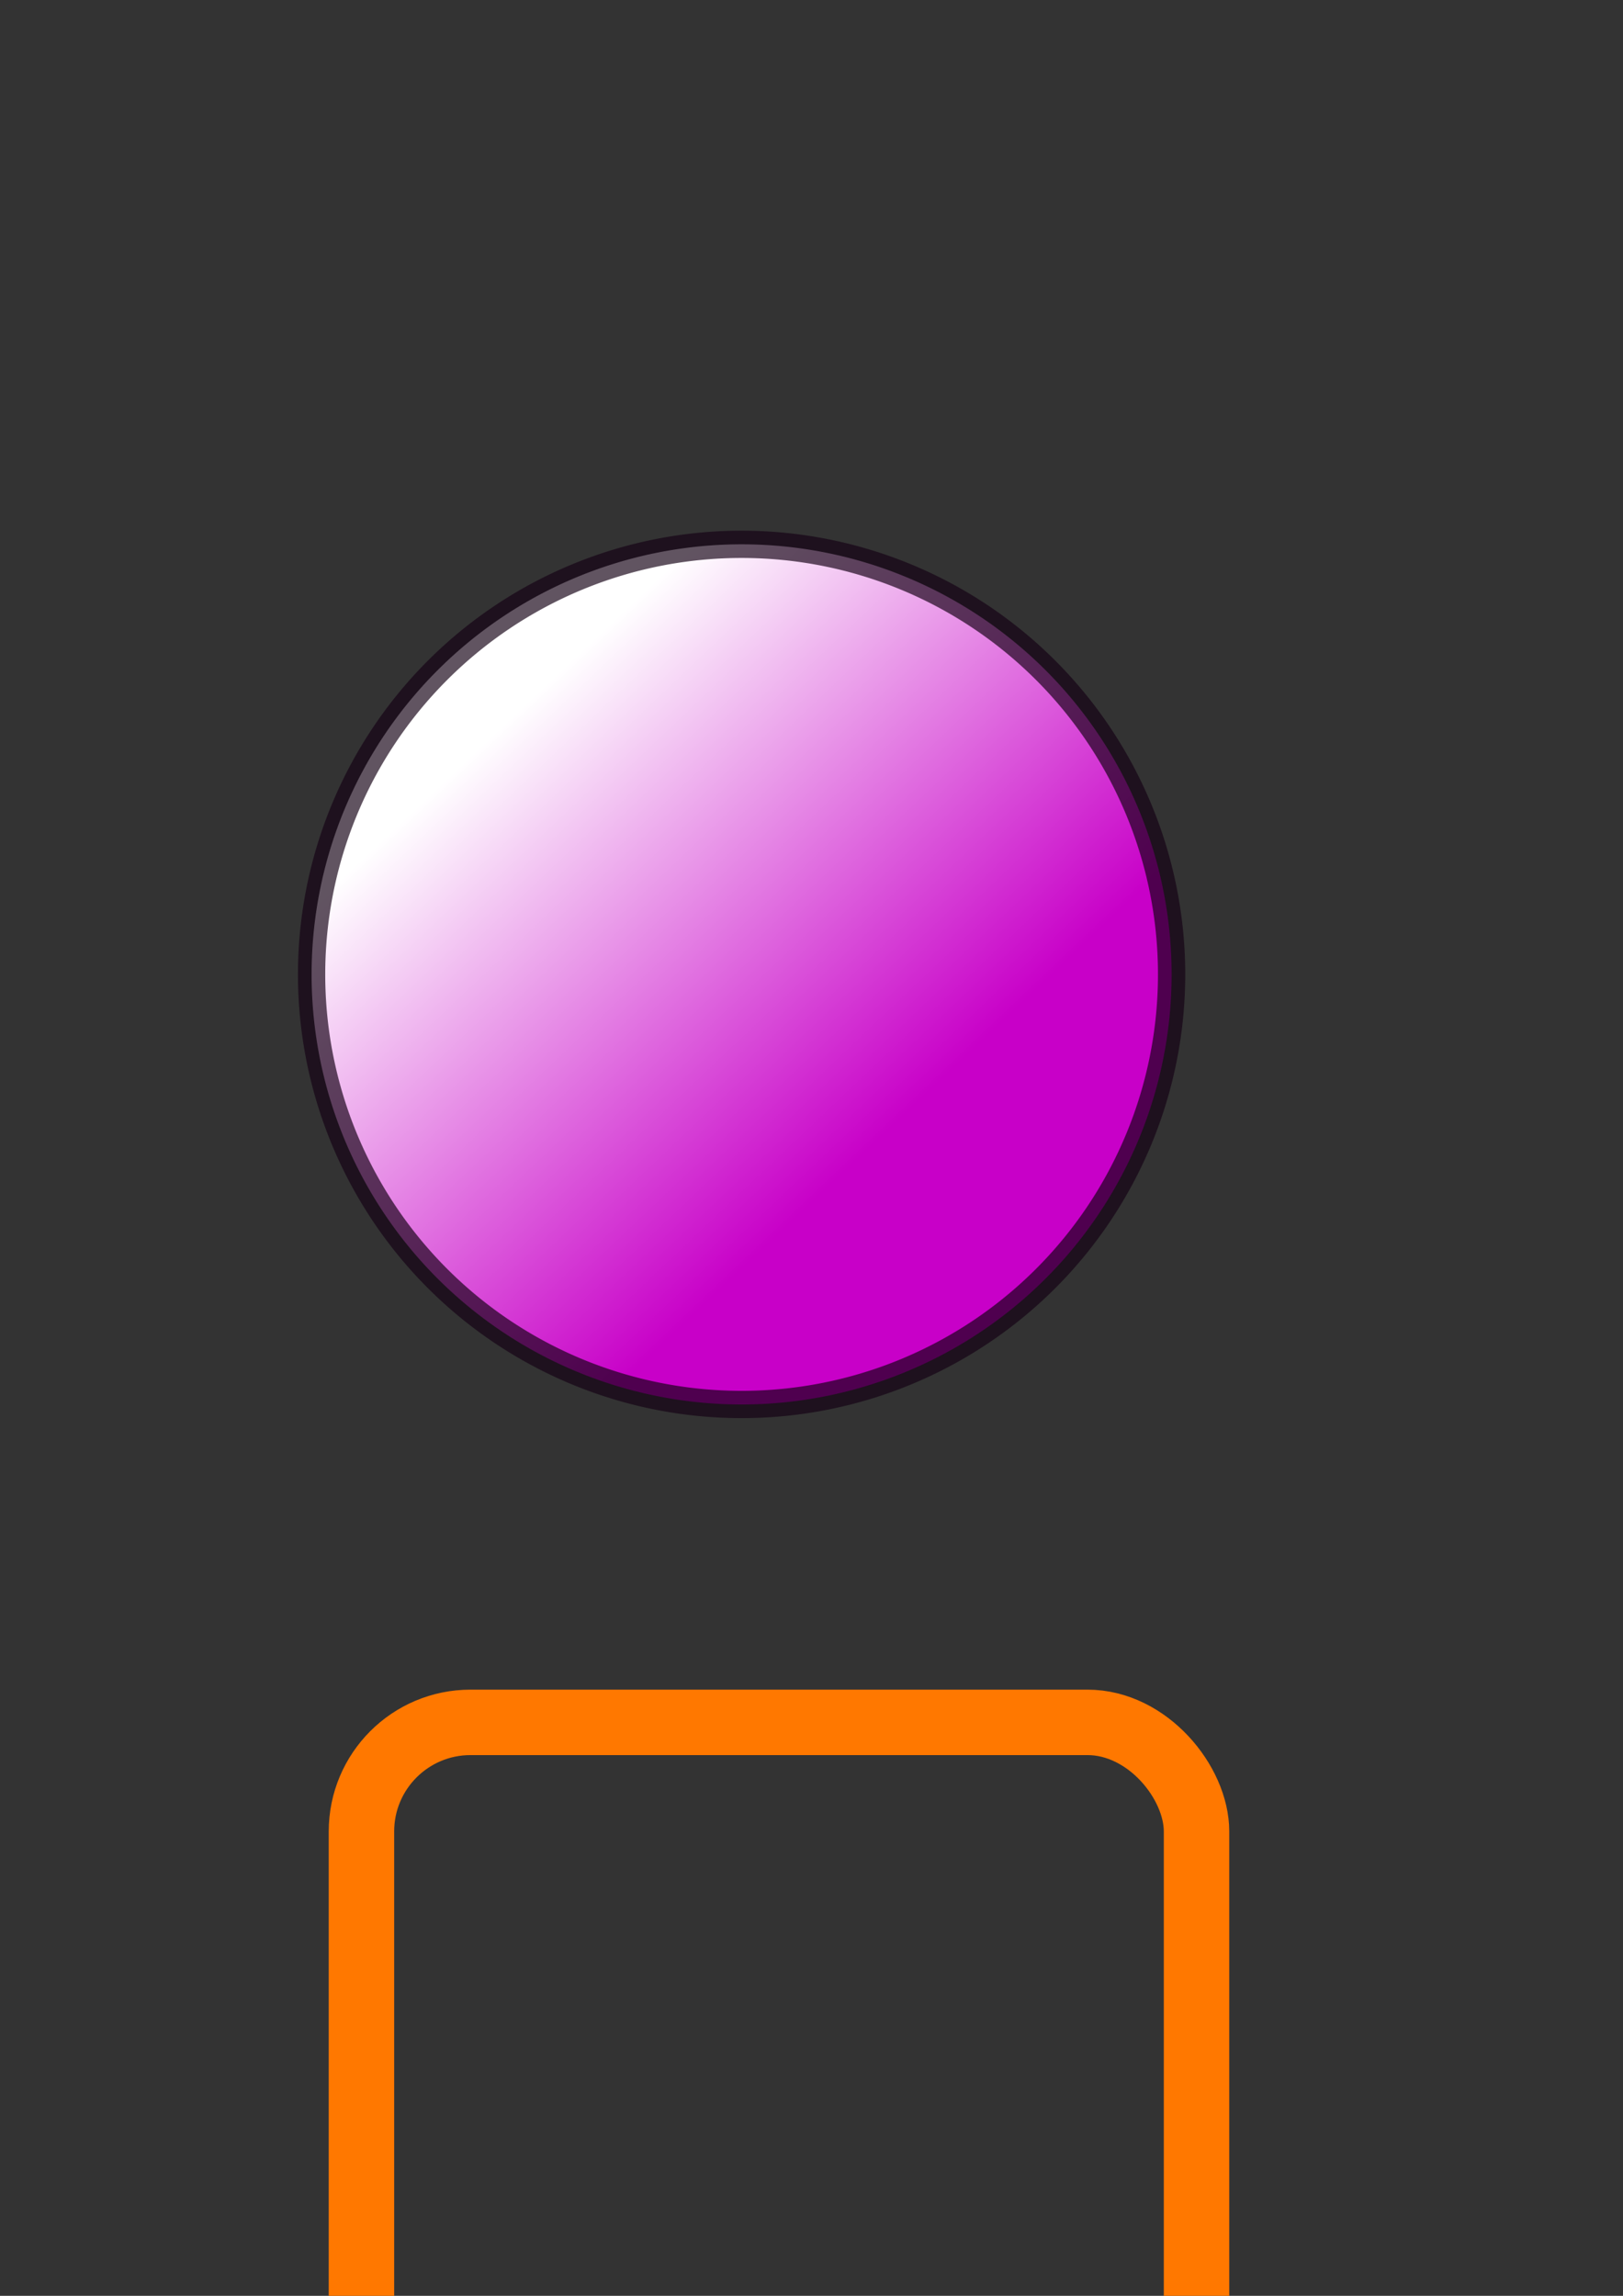 <?xml version="1.0" encoding="UTF-8" standalone="no"?>
<!-- Created with Inkscape (http://www.inkscape.org/) -->
<svg
   xmlns:dc="http://purl.org/dc/elements/1.1/"
   xmlns:cc="http://web.resource.org/cc/"
   xmlns:rdf="http://www.w3.org/1999/02/22-rdf-syntax-ns#"
   xmlns:svg="http://www.w3.org/2000/svg"
   xmlns="http://www.w3.org/2000/svg"
   xmlns:xlink="http://www.w3.org/1999/xlink"
   xmlns:sodipodi="http://sodipodi.sourceforge.net/DTD/sodipodi-0.dtd"
   xmlns:inkscape="http://www.inkscape.org/namespaces/inkscape"
   width="744.094"
   height="1052.362"
   id="svg2"
   sodipodi:version="0.32"
   inkscape:version="0.44"
   sodipodi:docbase="C:\ajm\reword\images"
   sodipodi:docname="reword_tiles.svg">
  <rect width="100%" height="100%" fill="#333333" stroke="none"/>
  <defs
     id="defs4">
    <linearGradient
       id="linearGradient2760">
      <stop
         style="stop-color:#c800c8;stop-opacity:1"
         offset="0"
         id="stop2762" />
      <stop
         style="stop-color:white;stop-opacity:1;"
         offset="1"
         id="stop2764" />
    </linearGradient>
    <linearGradient
       inkscape:collect="always"
       xlink:href="#linearGradient2760"
       id="linearGradient2766"
       x1="356.643"
       y1="523.791"
       x2="180.5"
       y2="338.076"
       gradientUnits="userSpaceOnUse"
       spreadMethod="pad" />
  </defs>
  <sodipodi:namedview
     id="base"
     pagecolor="fuchsia"
     bordercolor="#666666"
     borderopacity="1.0"
     gridtolerance="10000"
     guidetolerance="10"
     objecttolerance="10"
     inkscape:pageopacity="0"
     inkscape:pageshadow="2"
     inkscape:zoom="0.35"
     inkscape:cx="375"
     inkscape:cy="291.42857"
     inkscape:document-units="px"
     inkscape:current-layer="layer1"
     inkscape:window-width="853"
     inkscape:window-height="573"
     inkscape:window-x="86"
     inkscape:window-y="71" />
  <g
     inkscape:label="Layer 1"
     inkscape:groupmode="layer"
     id="layer1">
    <rect
       style="opacity:1;fill:white;fill-opacity:1;stroke:#770ef3;stroke-width:12;stroke-linecap:round;stroke-linejoin:round;stroke-miterlimit:13.2;stroke-dasharray:none;stroke-dashoffset:0;stroke-opacity:1"
       id="rect2768"
       width="285.174"
       height="285.174"
       x="-344.016"
       y="845.489"
       inkscape:export-filename="C:\ajm\wordwarp\outline.png"
       inkscape:export-xdpi="13.63"
       inkscape:export-ydpi="13.63" />
    <path
       sodipodi:type="arc"
       style="fill:url(#linearGradient2766);fill-opacity:1.0;fill-rule:evenodd;stroke:#140014;stroke-width:12.5;stroke-linecap:butt;stroke-linejoin:miter;stroke-miterlimit:4;stroke-dasharray:none;stroke-dashoffset:0;stroke-opacity:0.671"
       id="path1872"
       sodipodi:cx="322.85715"
       sodipodi:cy="420.93362"
       sodipodi:rx="197.14285"
       sodipodi:ry="197.14285"
       d="M 520 420.934 A 197.143 197.143 0 1 1  125.714,420.934 A 197.143 197.143 0 1 1  520 420.934 z"
       inkscape:export-filename="C:\ajm\reword\images\roundal.png"
       inkscape:export-xdpi="7.96"
       inkscape:export-ydpi="7.96"
       transform="translate(17.143,25.714)" />
    <rect
       style="opacity:1;fill:#f0ea15;fill-opacity:1;stroke:#770ef3;stroke-width:12.692;stroke-linecap:round;stroke-linejoin:round;stroke-miterlimit:13.2;stroke-dasharray:none;stroke-dashoffset:0;stroke-opacity:1"
       id="rect4566"
       width="301.625"
       height="301.625"
       x="-342.241"
       y="461.55"
       inkscape:export-filename="C:\ajm\wordwarp\cursor.png"
       inkscape:export-xdpi="13.63"
       inkscape:export-ydpi="13.63" />
    <rect
       style="opacity:1;fill:black;fill-opacity:0;stroke:#ff7800;stroke-width:30;stroke-linecap:round;stroke-linejoin:round;stroke-miterlimit:13.2;stroke-dasharray:none;stroke-dashoffset:0;stroke-opacity:1"
       id="rect2010"
       width="382.857"
       height="382.857"
       x="165.714"
       y="789.505"
       rx="50"
       ry="50"
       inkscape:export-xdpi="8.7197227"
       inkscape:export-ydpi="8.7197227"
       inkscape:export-filename="C:\ajm\reword\images\cursor_o.png" />
  </g>
</svg>
